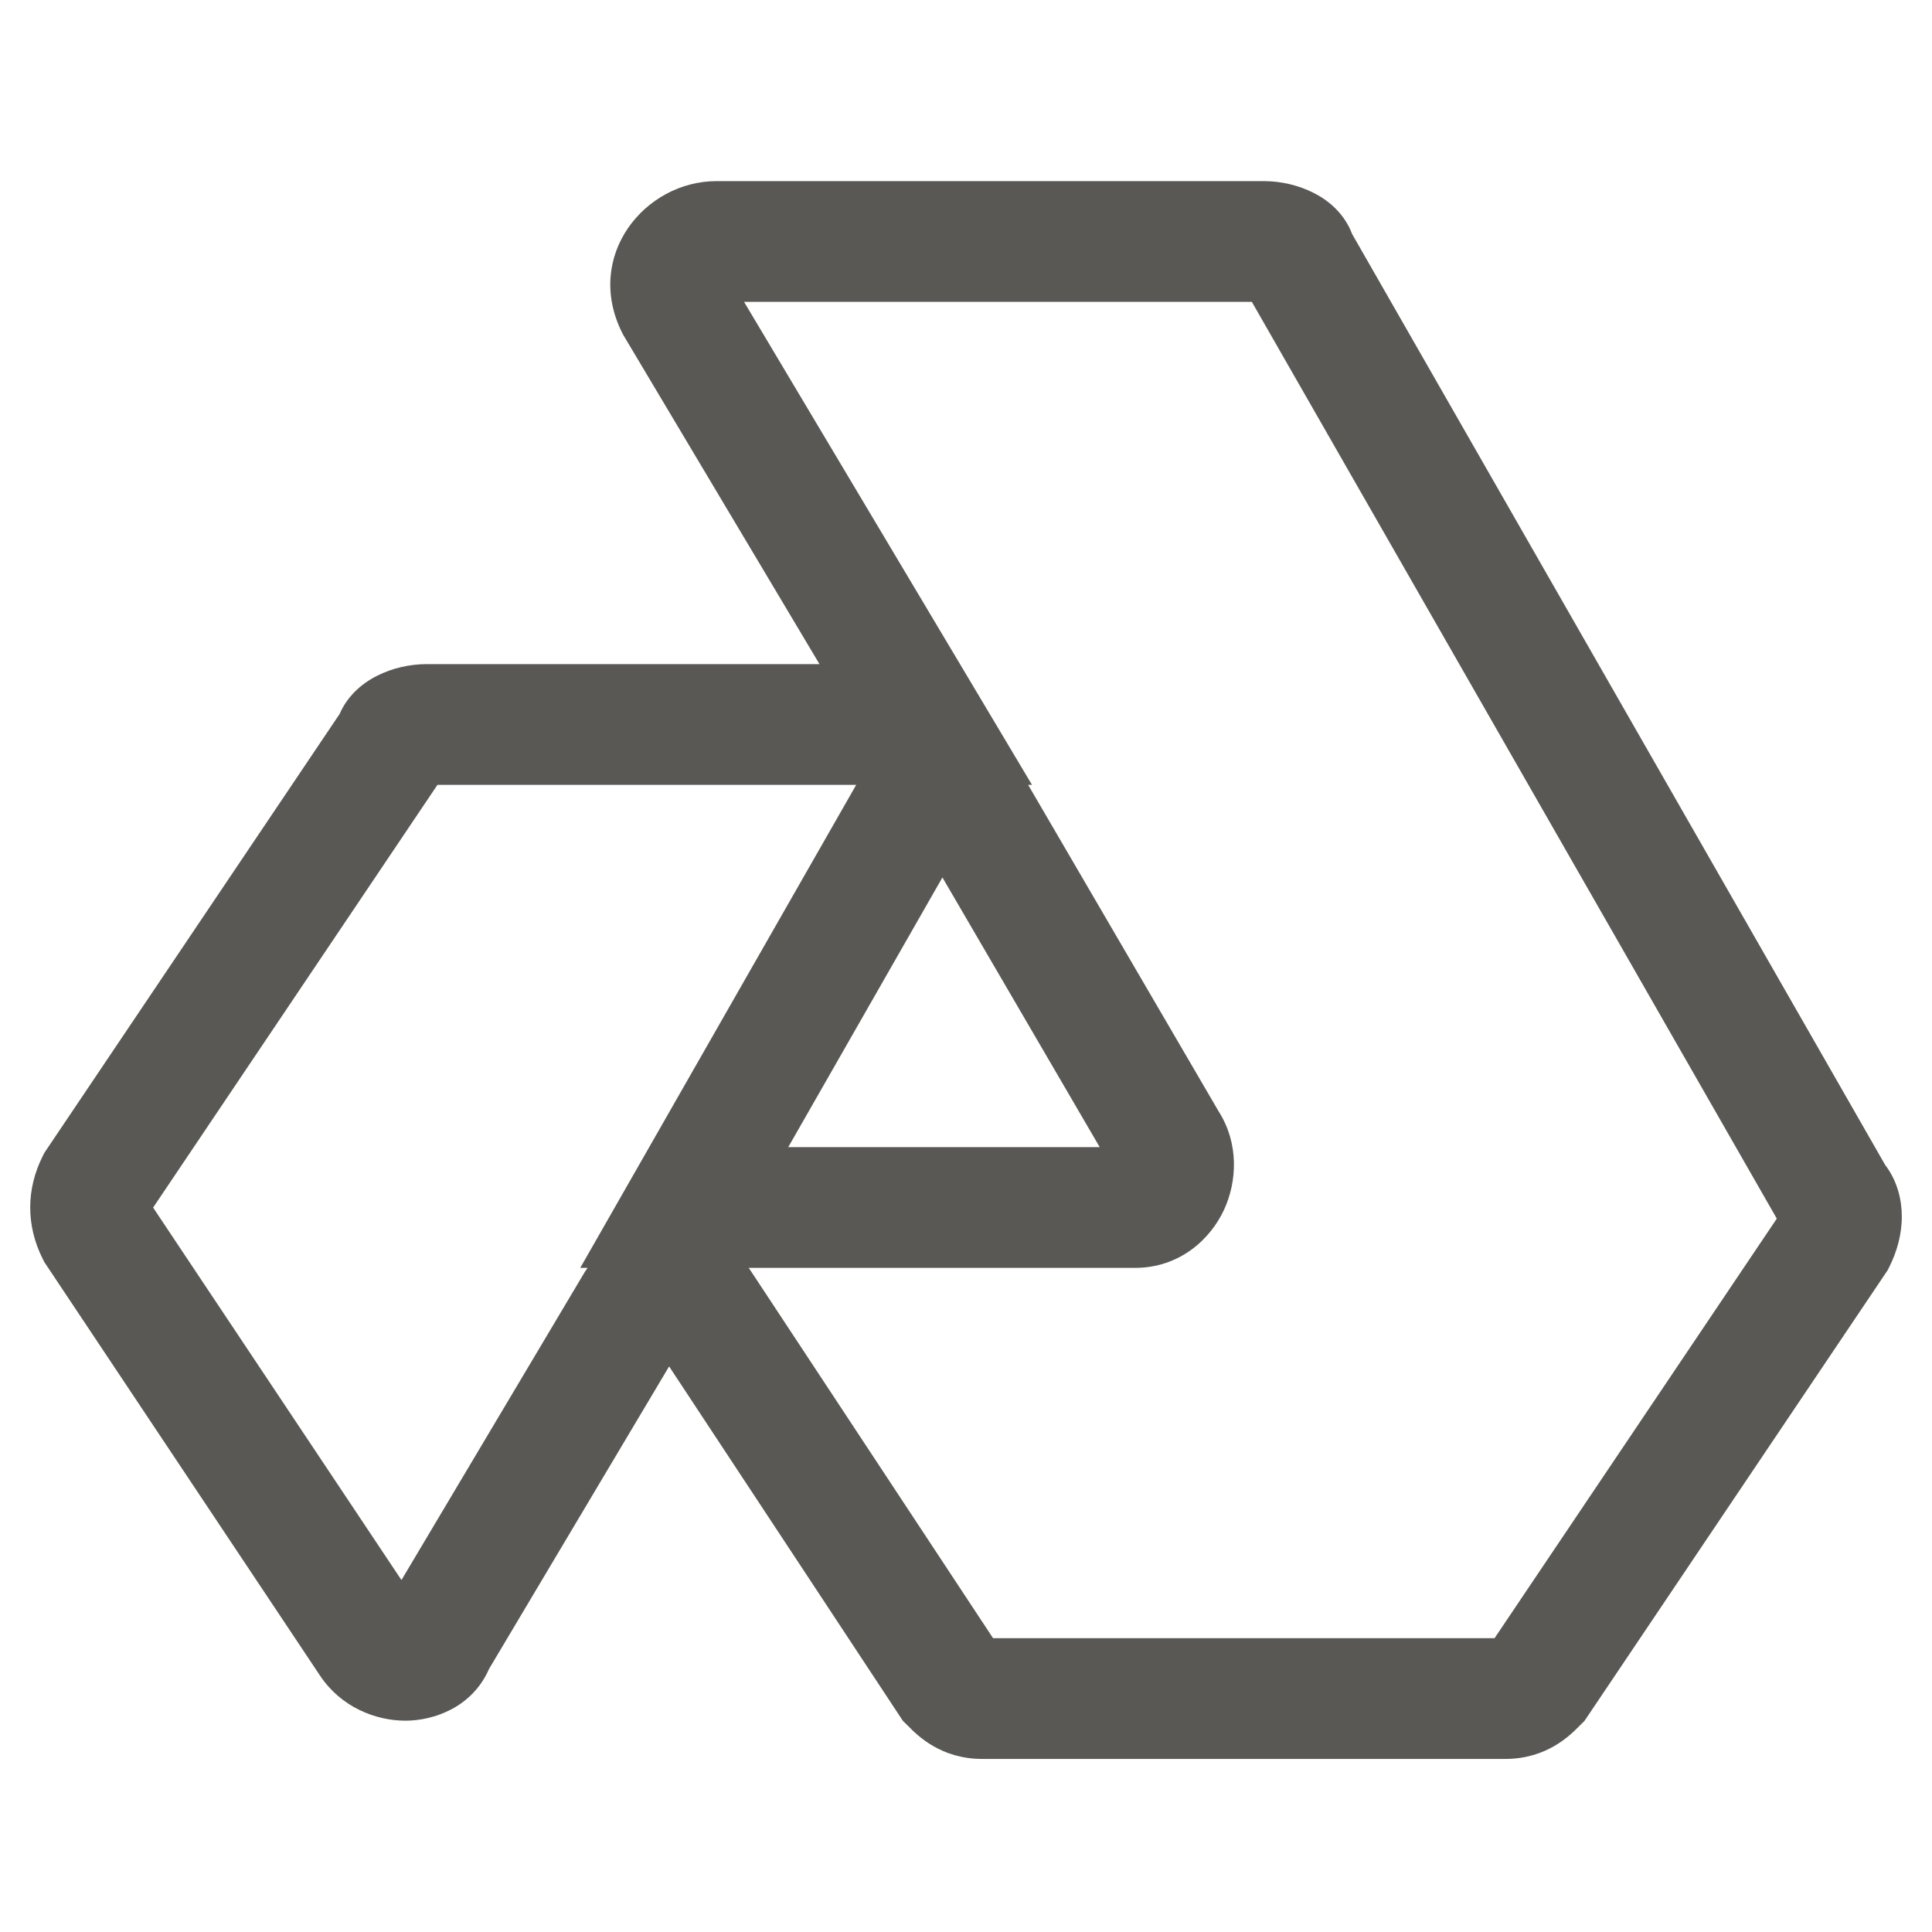 <svg width="24" height="24" viewBox="0 0 24 24" fill="none" xmlns="http://www.w3.org/2000/svg">
<path fill-rule="evenodd" clip-rule="evenodd" d="M7.729 4.135C7.251 3.179 8.009 2.25 8.9 2.25H15.7C15.914 2.25 16.129 2.301 16.31 2.392C16.401 2.437 16.514 2.507 16.614 2.615C16.673 2.678 16.748 2.777 16.797 2.908L23.418 14.471C23.579 14.682 23.625 14.924 23.625 15.113C23.625 15.337 23.563 15.551 23.471 15.735L23.449 15.779L19.682 21.379L19.63 21.43C19.627 21.434 19.623 21.437 19.619 21.441C19.504 21.558 19.213 21.85 18.7 21.85H12.2C11.687 21.85 11.396 21.558 11.281 21.441C11.277 21.437 11.273 21.434 11.27 21.43L11.216 21.377L8.312 16.974L6.075 20.732C5.863 21.217 5.377 21.375 5.037 21.375C4.666 21.375 4.237 21.207 3.976 20.816L0.55 15.677L0.529 15.635C0.324 15.224 0.324 14.776 0.529 14.365L0.551 14.321L4.219 8.869C4.267 8.757 4.333 8.672 4.386 8.615C4.487 8.507 4.599 8.437 4.69 8.392C4.871 8.301 5.086 8.25 5.3 8.25H10.18L7.742 4.16L7.729 4.135ZM10.636 9.75H5.434L1.902 15.001L4.987 19.628L7.265 15.8L7.276 15.784C7.284 15.773 7.291 15.761 7.299 15.75H7.208L10.636 9.75ZM9.301 15.75C9.309 15.761 9.316 15.773 9.324 15.784L9.326 15.787L12.336 20.35H18.566L22.072 15.138L15.551 3.75H9.243L12.82 9.75H12.772L15.139 13.807C15.394 14.208 15.366 14.68 15.206 15.027C15.036 15.395 14.653 15.75 14.1 15.75H9.301ZM11.707 10.9L9.792 14.25H13.661L11.707 10.9Z" fill="#595854"/>
</svg>
